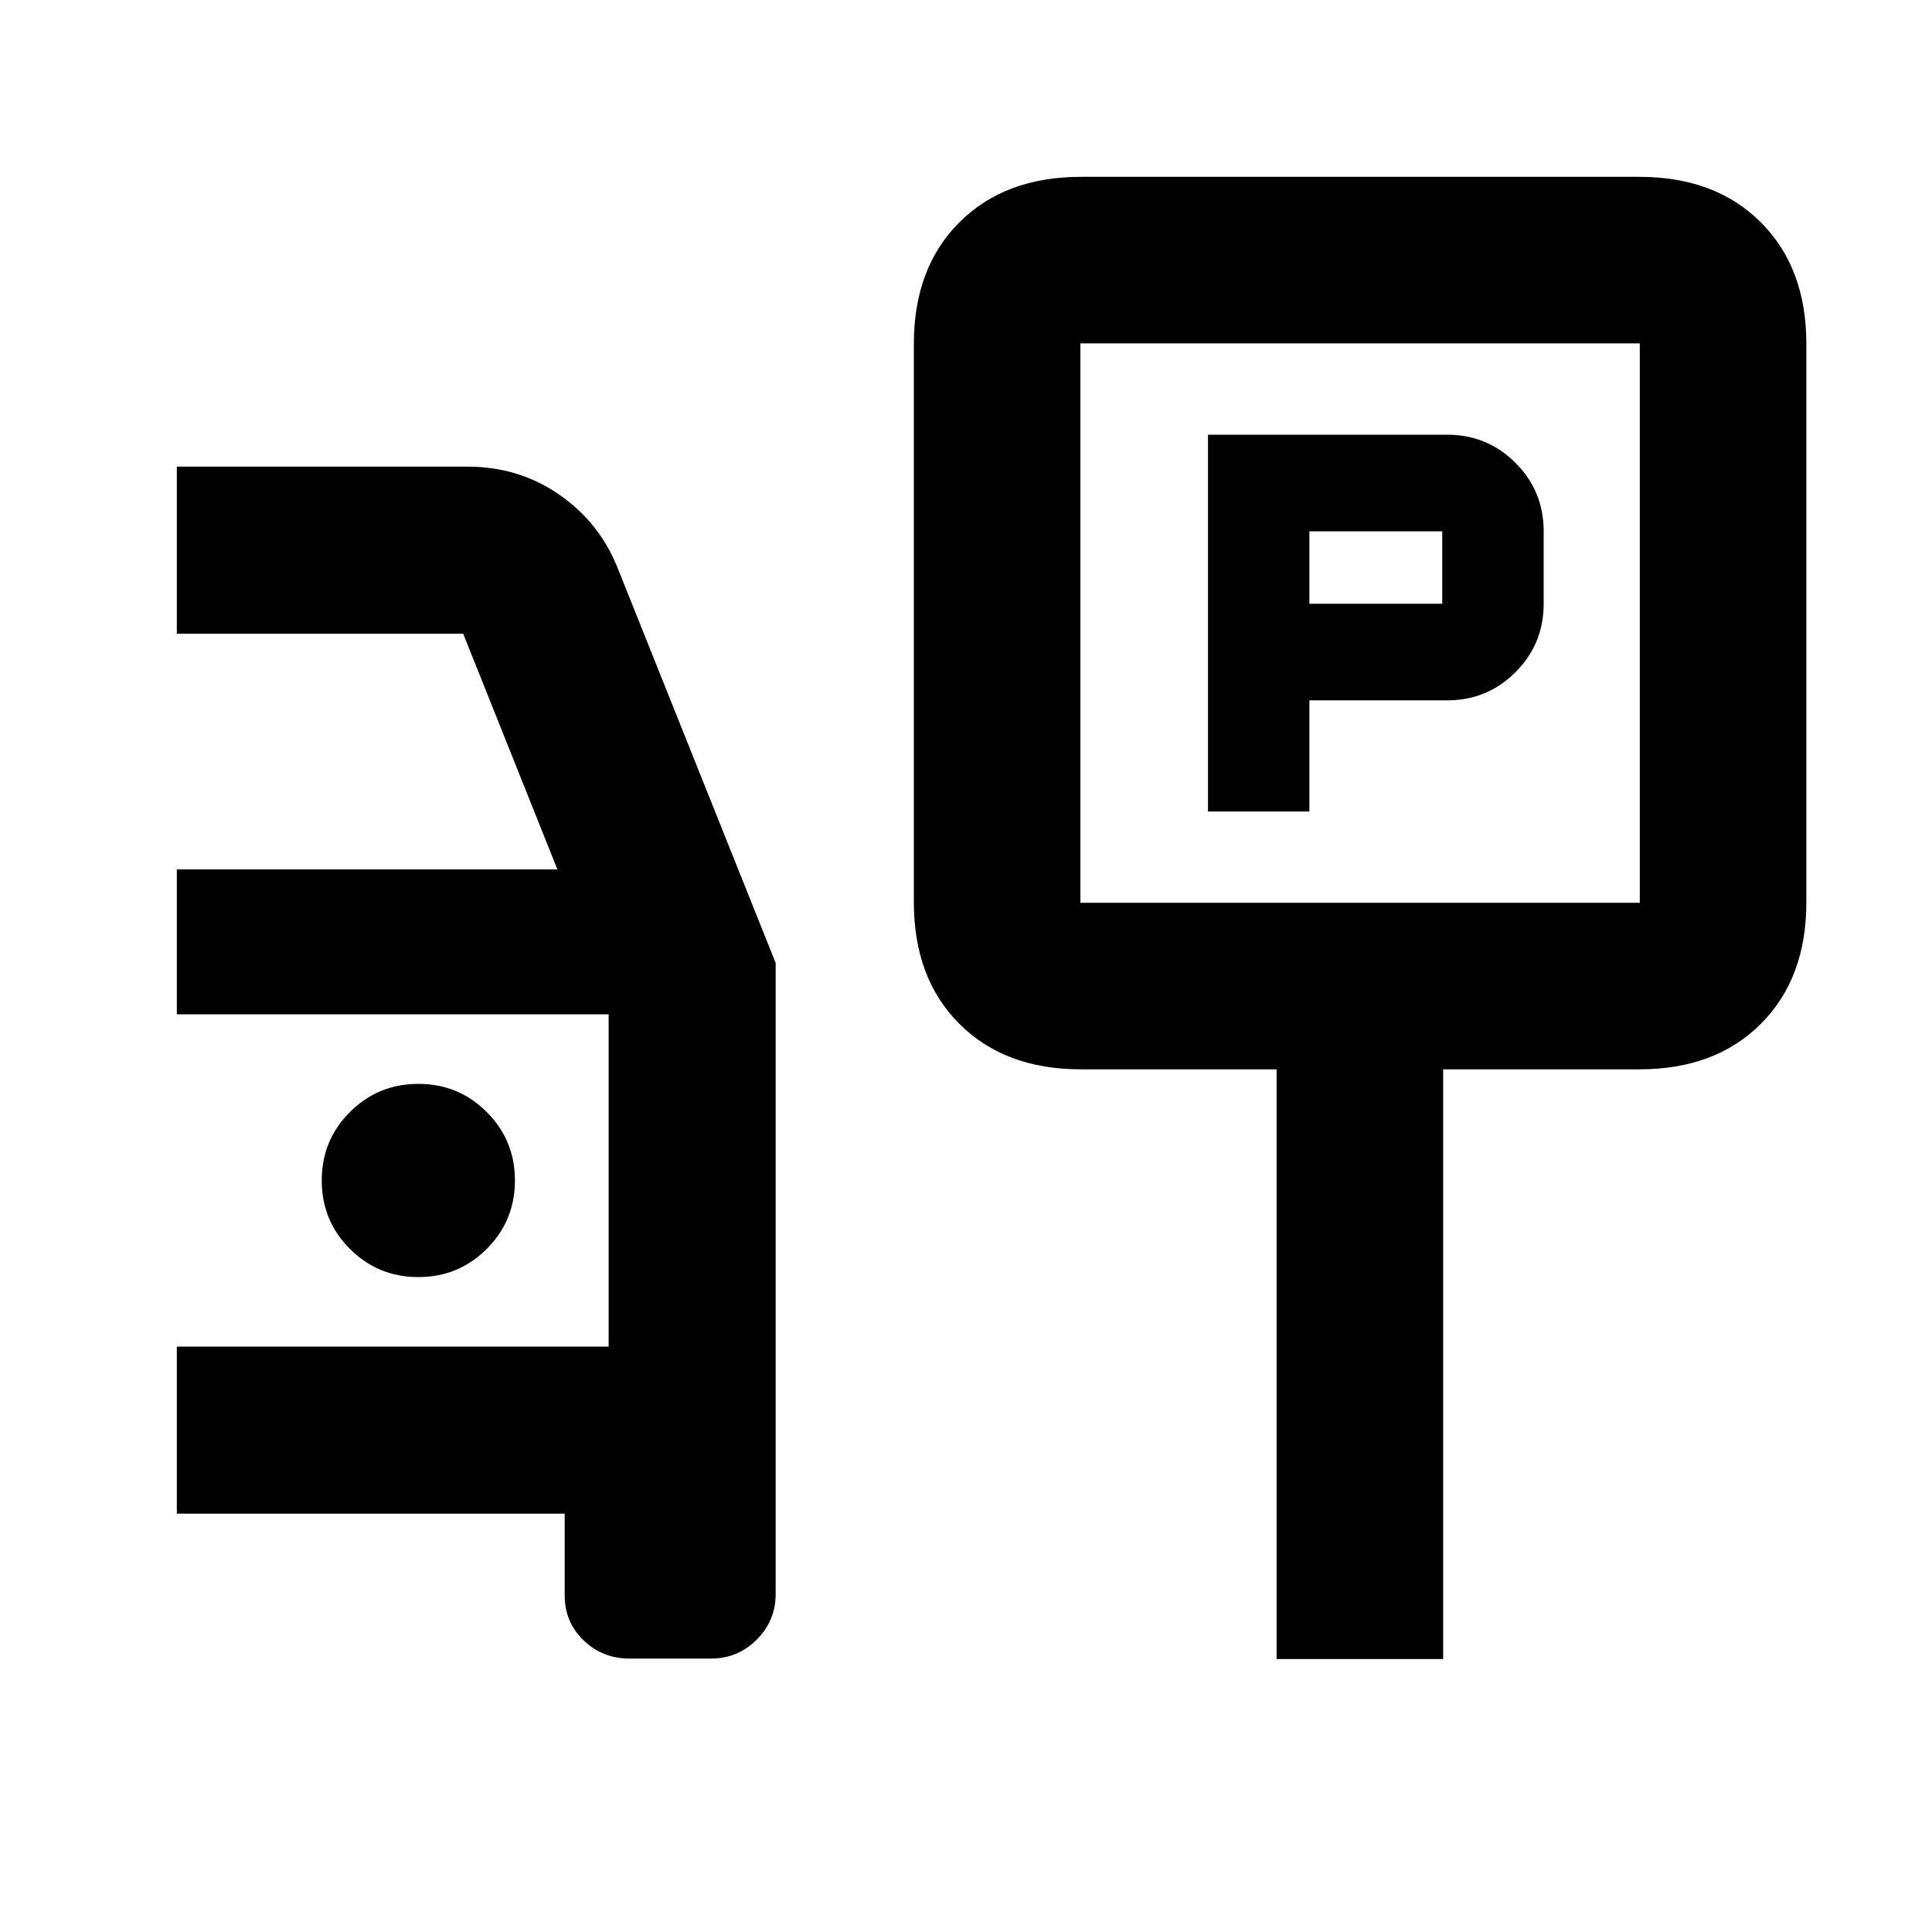 <svg xmlns="http://www.w3.org/2000/svg" height="20" viewBox="0 -960 960 960" width="20"><path d="M600.24-556.78h50.39V-612h68.41q20 0 34-14t14-34v-36q0-20-14-34t-34-14h-118.8v187.22ZM650.63-660v-36h66.02v36h-66.02ZM537.09-428.65q-37.79 0-60.39-22.61-22.61-22.61-22.61-60.39v-277.48q0-37.78 22.61-60.39 22.6-22.61 60.39-22.61h277.48q37.78 0 60.39 22.61t22.61 60.39v277.48q0 37.78-22.61 60.39t-60.39 22.61h-97.48v293.02h-82.76v-293.02h-97.24Zm-.24-82.76H814.8v-277.96H536.85v277.96Zm138.98-138.98ZM312.72-135.87q-13.31 0-22.72-9.03-9.41-9.03-9.41-22.38v-40.59H87.87v-83h214.56V-456H87.87v-72h189.09l-46.81-117.13H87.87v-83H232.3q25.55 0 45.62 13.93 20.08 13.94 29.04 36.57l78.47 196.13V-168q0 13.31-9.41 22.72-9.41 9.41-22.72 9.41h-40.58ZM207.87-325.43q20 0 34-14t14-34q0-20-14-34t-34-14q-20 0-34 14t-14 34q0 20 14 34t34 14Z"/></svg>